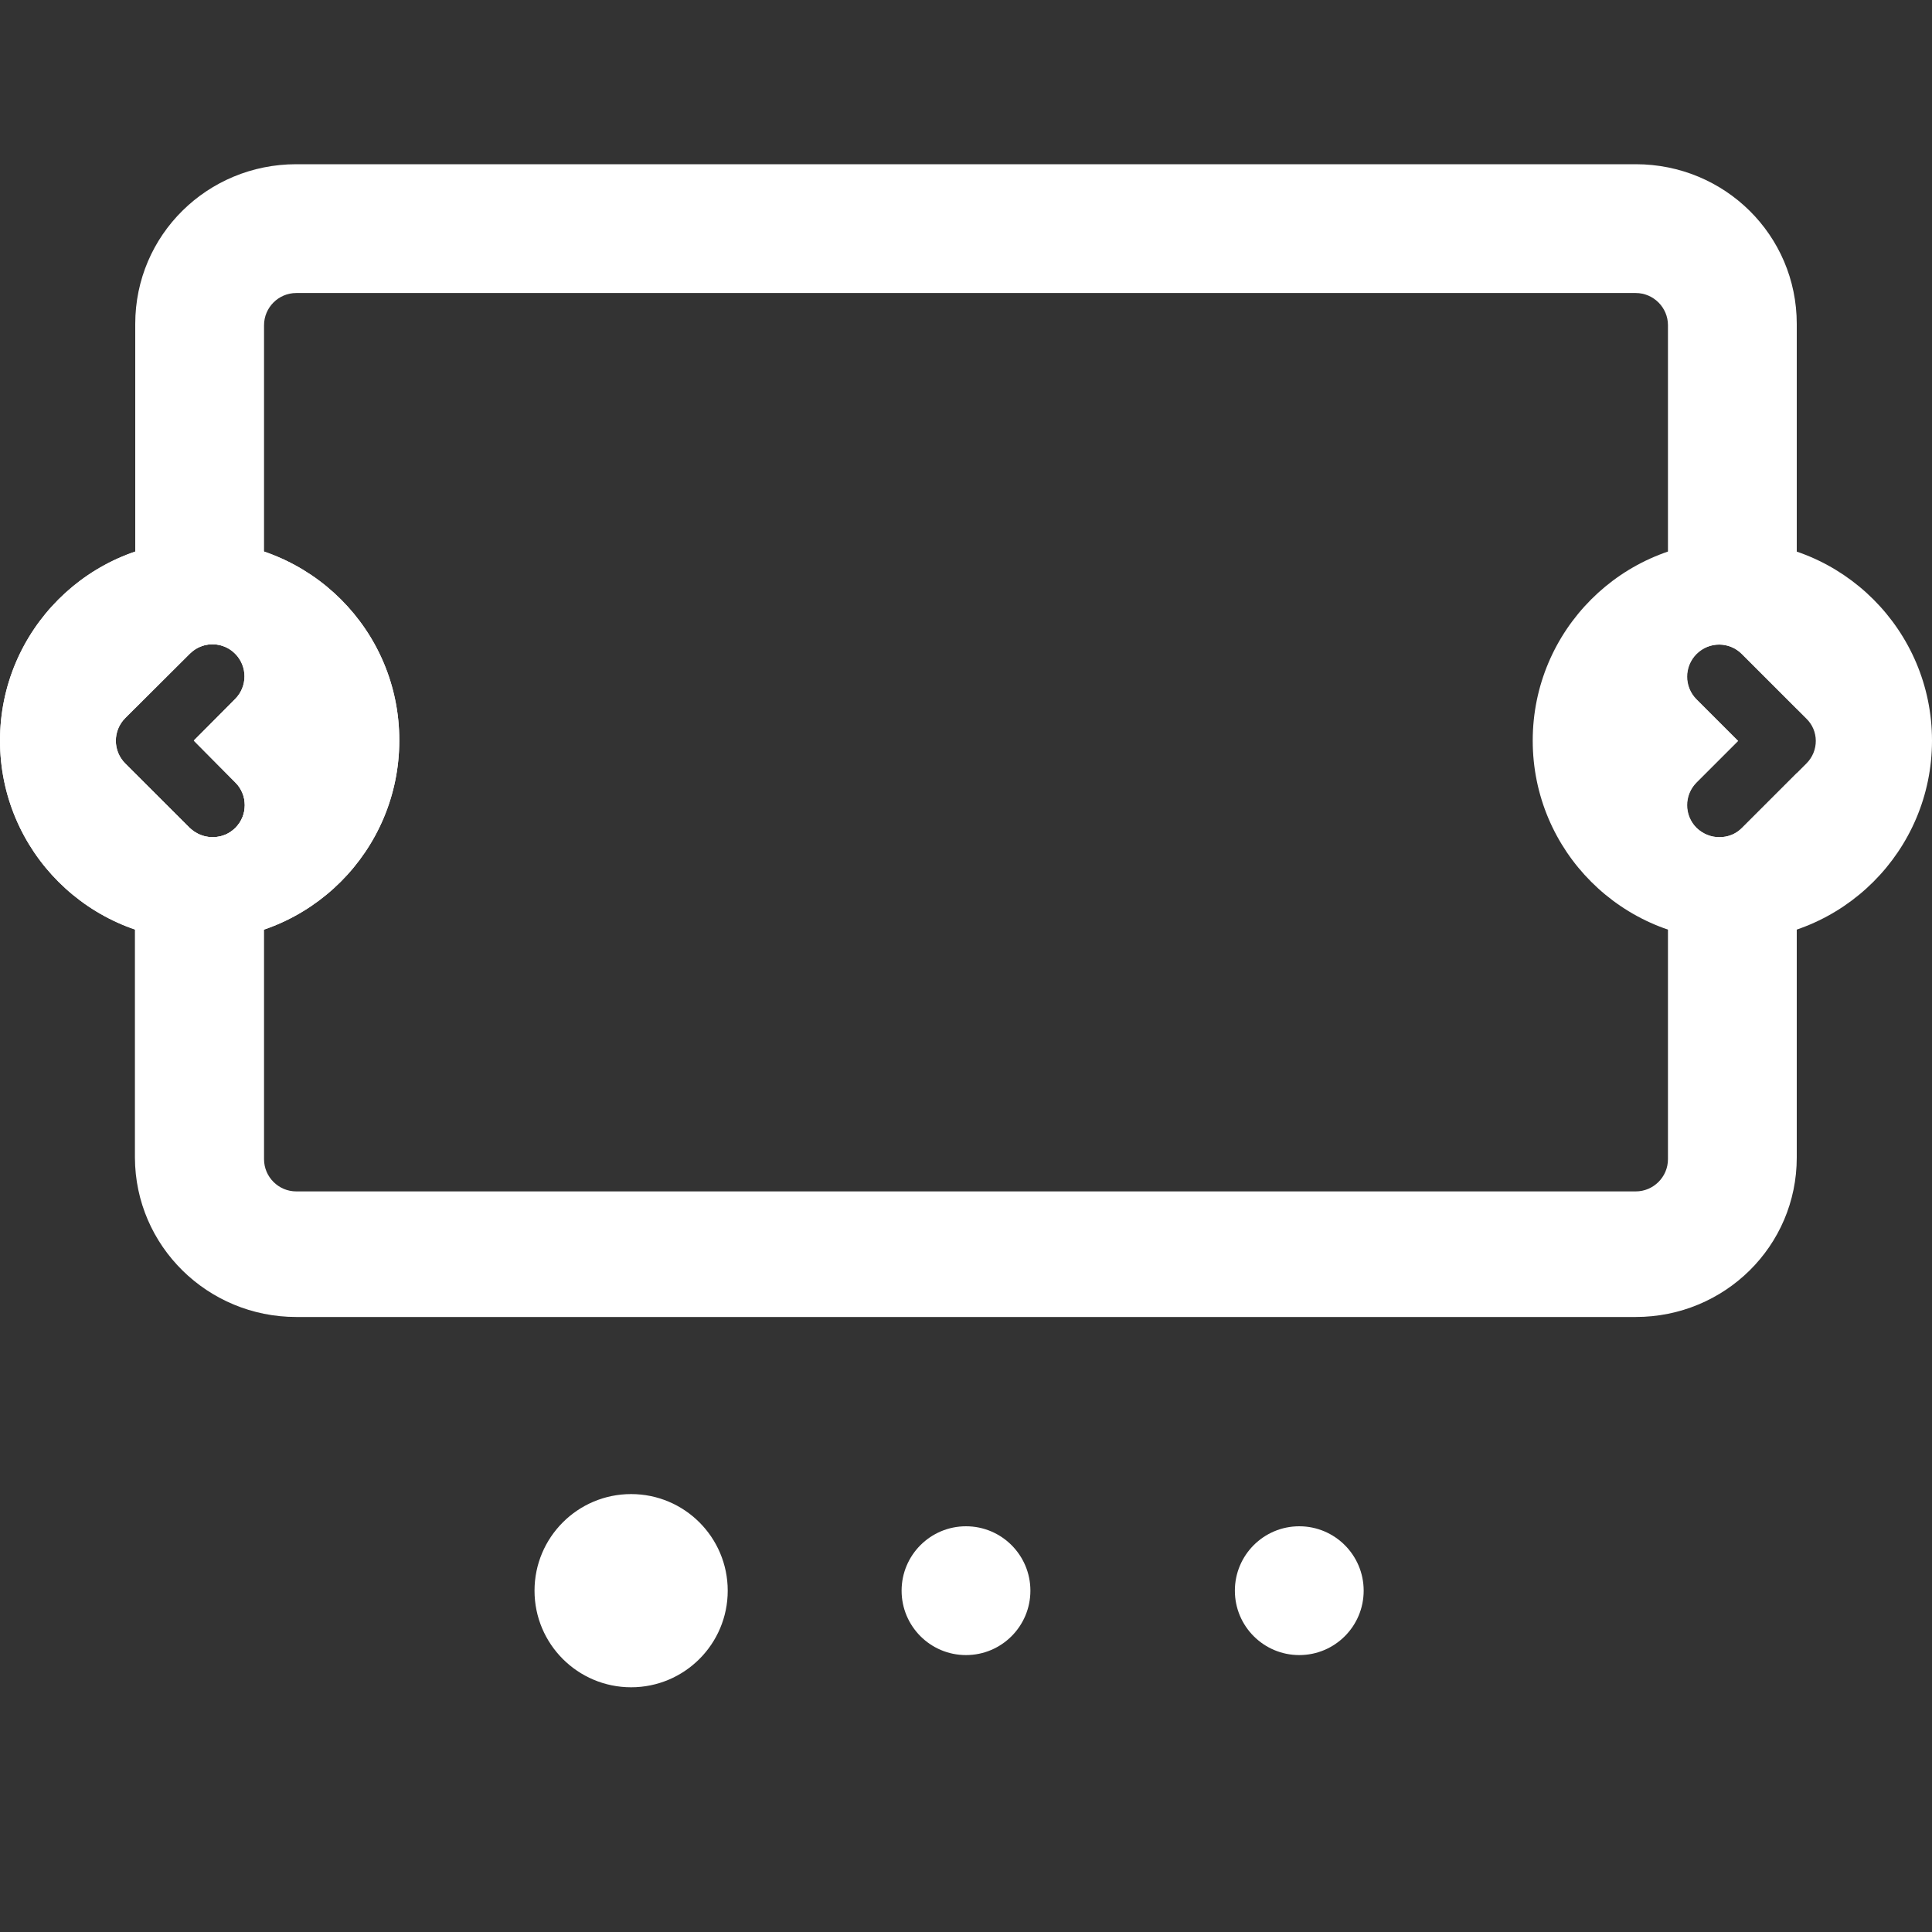 <?xml version="1.0" encoding="utf-8"?>
<!-- Generator: Adobe Illustrator 19.0.0, SVG Export Plug-In . SVG Version: 6.00 Build 0)  -->
<svg version="1.1" id="Capa_1" xmlns="http://www.w3.org/2000/svg" xmlns:xlink="http://www.w3.org/1999/xlink" x="0px" y="0px"
	 viewBox="0 0 600 600" style="enable-background:new 0 0 600 600;" xml:space="preserve">
<rect x="0" y="0" width="600" height="600" fill="#333333" stroke="none"/>
<style type="text/css">
	.st0{fill:#FFFFFF;}
</style>
<g id="XMLID_1_">
	<path id="XMLID_31_" class="st0" d="M62,168c-34.3,0-62,27.8-62,62c0,34.3,27.8,62,62,62s62-27.8,62-62
		C124.1,195.8,96.3,168,62,168z M73.1,243c3.9,3.9,3.9,10.2,0,14.1c-2,2-4.5,2.9-7.1,2.9s-5.1-1-7.1-2.9l-20-20
		c-3.9-3.9-3.9-10.2,0-14.1l20-20c3.9-3.9,10.2-3.9,14.1,0s3.9,10.2,0,14.1L60.2,230L73.1,243z"/>
</g>
<circle id="XMLID_2_" class="st0" cx="196" cy="494" r="30"/>
<path id="XMLID_23_" class="st0" d="M62,168c-34.3,0-62,27.8-62,62c0,34.3,27.8,62,62,62s62-27.8,62-62C124.1,195.8,96.3,168,62,168
	z M73.1,243c3.9,3.9,3.9,10.2,0,14.1c-2,2-4.5,2.9-7.1,2.9s-5.1-1-7.1-2.9l-20-20c-3.9-3.9-3.9-10.2,0-14.1l20-20
	c3.9-3.9,10.2-3.9,14.1,0s3.9,10.2,0,14.1L60.2,230L73.1,243z"/>
<g id="XMLID_7_">
	<g id="XMLID_4_">
		<circle id="XMLID_6_" class="st0" cx="300" cy="494" r="20"/>
	</g>
</g>
<g id="XMLID_12_">
	<g id="XMLID_10_">
		<circle id="XMLID_11_" class="st0" cx="403.5" cy="494" r="20"/>
	</g>
</g>
<g id="XMLID_26_">
	<path id="XMLID_27_" class="st0" d="M538,168c-34.3,0-62,27.8-62,62c0,34.3,27.8,62,62,62s62-27.8,62-62
		C600,195.8,572.2,168,538,168z M561,237.1l-20,20c-2,2-4.5,2.9-7.1,2.9s-5.1-1-7.1-2.9c-3.9-3.9-3.9-10.2,0-14.1l12.9-12.9
		l-12.9-12.9c-3.9-3.9-3.9-10.2,0-14.1c3.9-3.9,10.2-3.9,14.1,0l20,20C564.9,226.9,564.9,233.2,561,237.1z"/>
</g>
<g id="XMLID_14_">
	<path id="XMLID_24_" class="st0" d="M534,260c-2.6,0-5.1-1-7.1-2.9c-3.9-3.9-3.9-10.2,0-14.1l12.9-12.9l-12.9-12.9
		c-3.9-3.9-3.9-10.2,0-14.1c3.9-3.9,10.2-3.9,14.1,0l17,17V100.6C558,73,535.6,51,508,51H92c-27.6,0-50,22-50,49.6v119.3L59,203
		c3.9-3.9,10.2-3.9,14.2,0s3.9,10.2,0,14.1L60.2,230L73.1,243c3.9,3.9,3.9,10.2,0,14.1c-2,2-4.5,2.9-7.1,2.9s-5.1-1-7.1-2.9
		l-17-16.9v119.3C42,387,64.5,409,92,409h416c27.6,0,50-22,50-49.5V240.1l-17,17C539.1,259.1,536.5,260,534,260z M518,360
		c0,5.5-4.5,10-10,10H92c-5.5,0-10-4.5-10-10V101c0-5.5,4.5-10,10-10h416c5.5,0,10,4.5,10,10V360z"/>
</g>
</svg>
